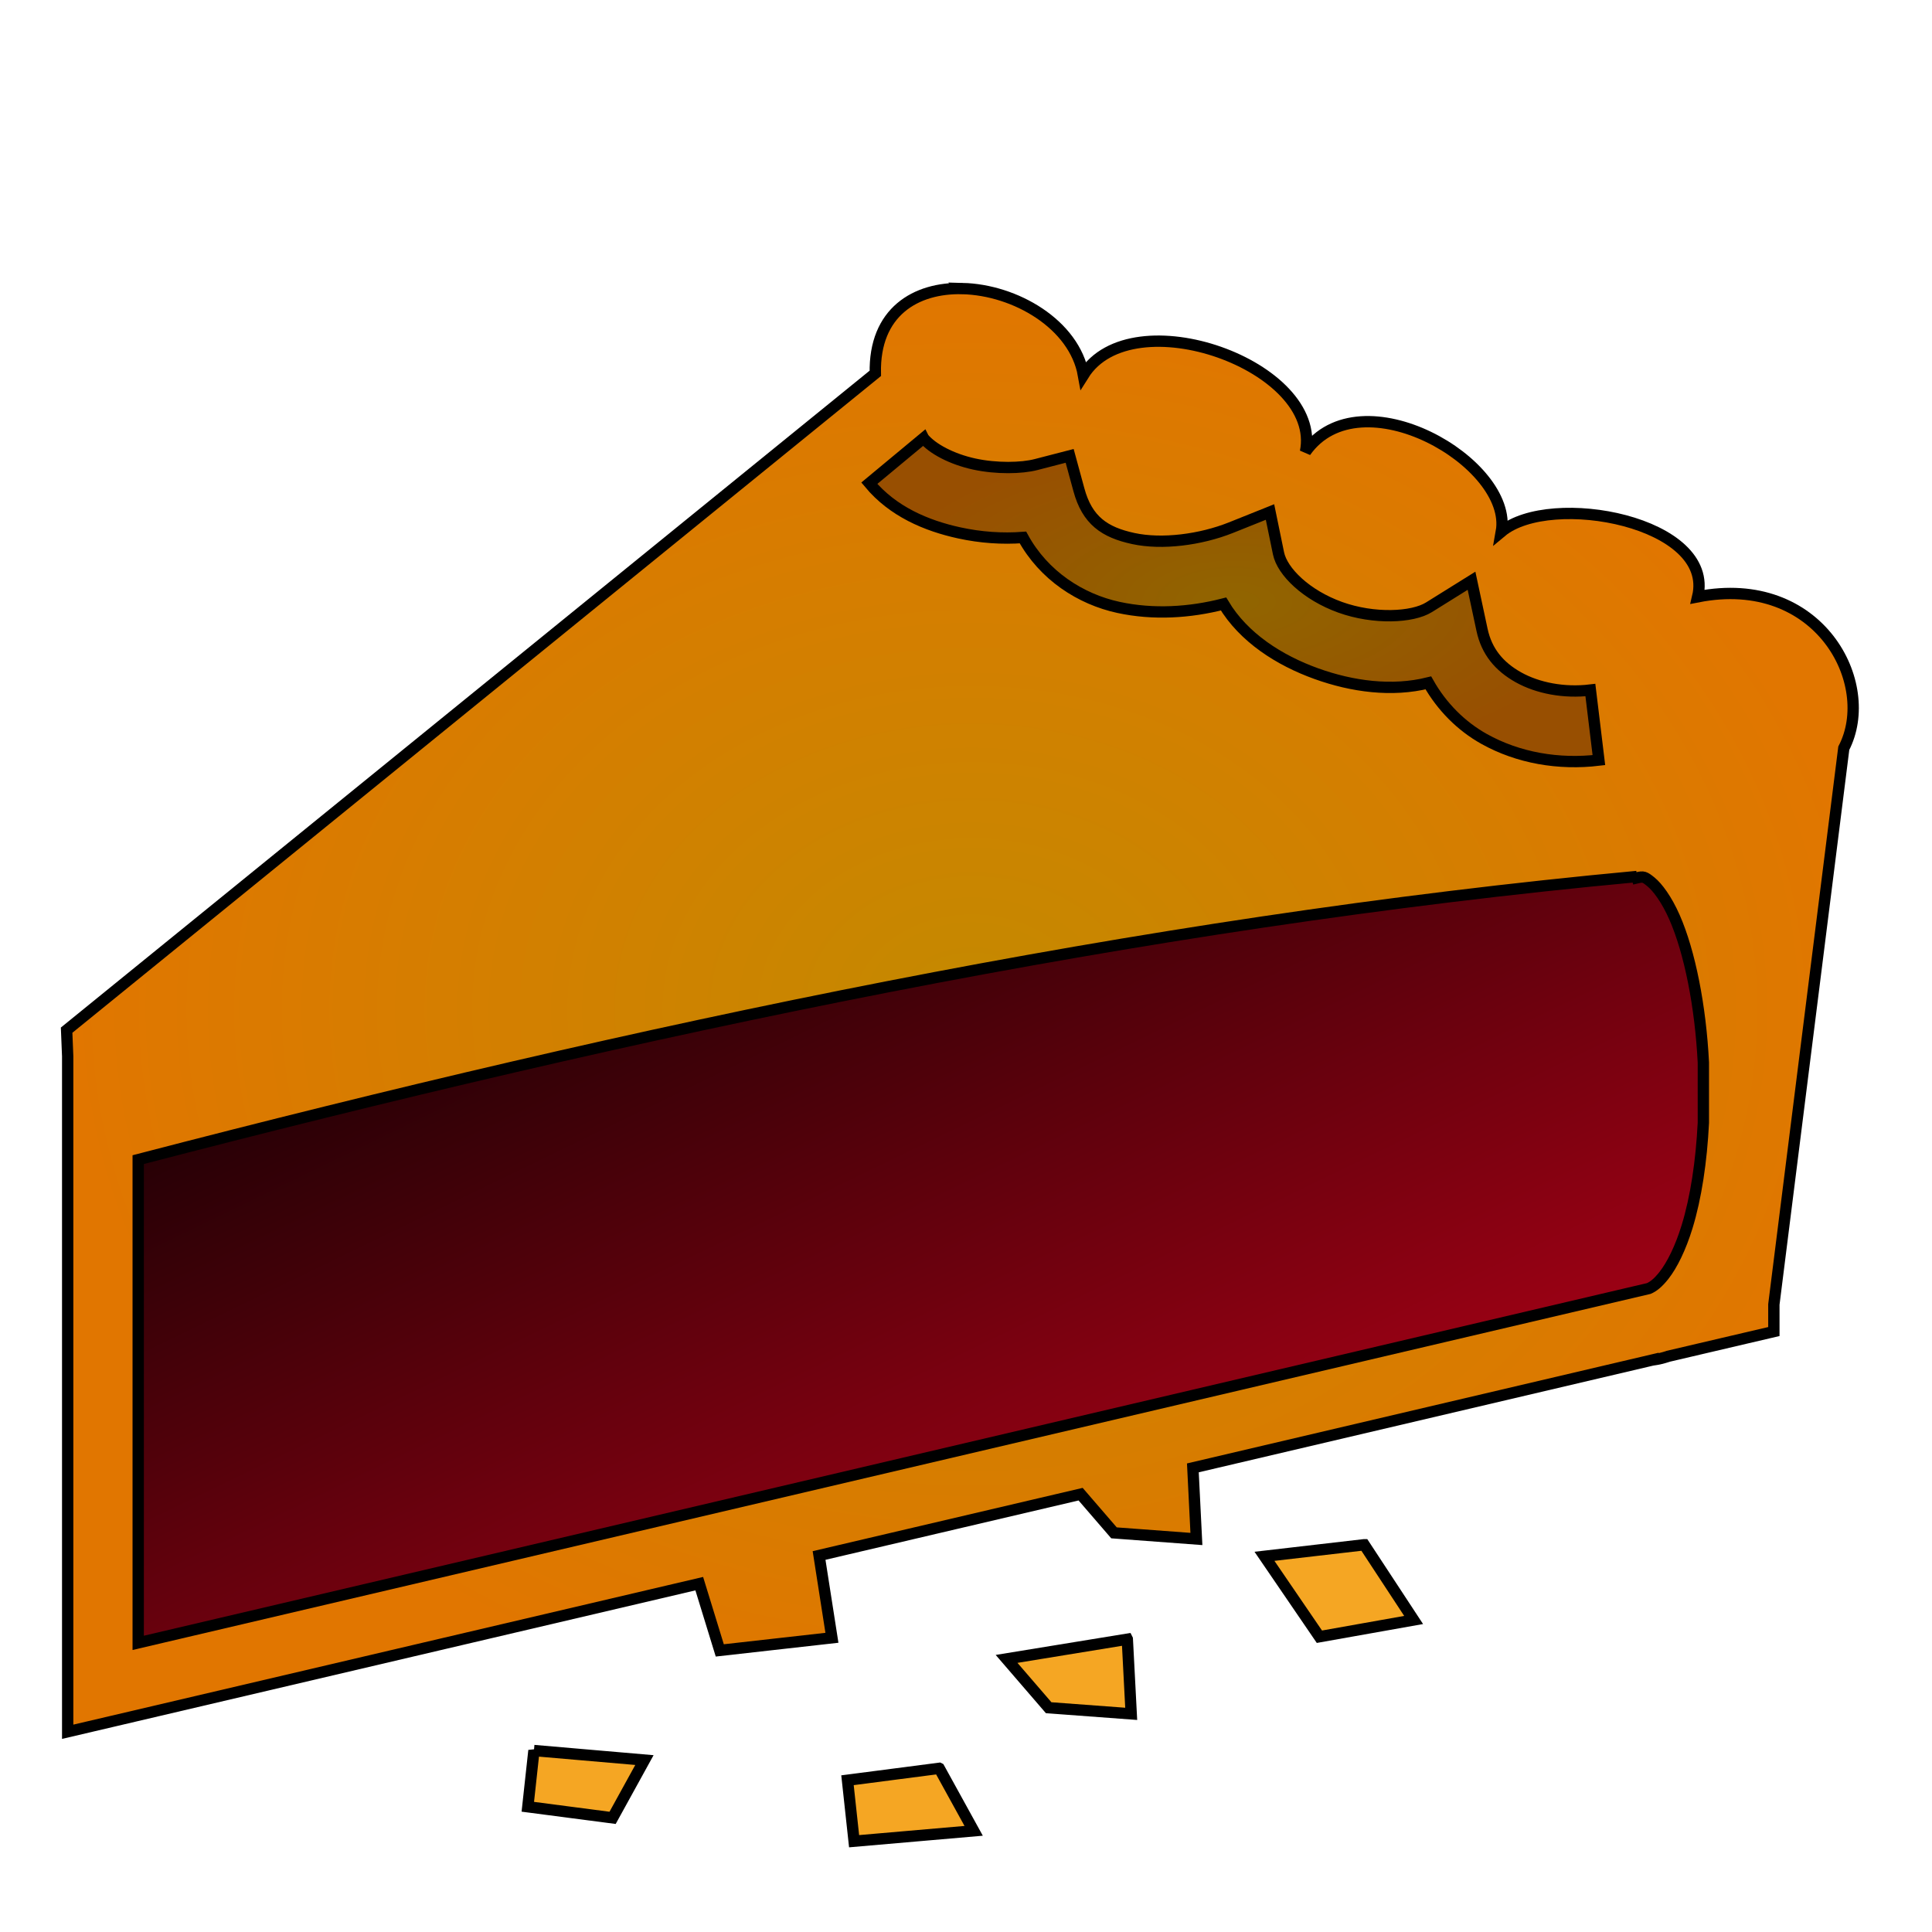 <svg xmlns="http://www.w3.org/2000/svg" viewBox="0 0 512 512" style="height: 512px; width: 512px;"><defs><radialGradient id="gradient-2"><stop offset="0%" stop-color="#c48900" stop-opacity="1"></stop><stop offset="100%" stop-color="#e17600" stop-opacity="1"></stop></radialGradient><radialGradient id="gradient-3"><stop offset="0%" stop-color="#916500" stop-opacity="1"></stop><stop offset="100%" stop-color="#984f01" stop-opacity="1"></stop></radialGradient><linearGradient x1="0" x2="1" y1="0" y2="1" id="gradient-4"><stop offset="0%" stop-color="#000000" stop-opacity="1"></stop><stop offset="100%" stop-color="#d0021b" stop-opacity="1"></stop></linearGradient><radialGradient id="gradient-9"><stop offset="0%" stop-color="#9b9b9b" stop-opacity="1"></stop><stop offset="100%" stop-color="#000000" stop-opacity="1"></stop></radialGradient><radialGradient id="gradient-10"><stop offset="0%" stop-color="#9b9b9b" stop-opacity="1"></stop><stop offset="100%" stop-color="#c9c9c9" stop-opacity="1"></stop></radialGradient><radialGradient id="gradient-11"><stop offset="0%" stop-color="#9b9b9b" stop-opacity="1"></stop><stop offset="100%" stop-color="#c9c9c9" stop-opacity="1"></stop></radialGradient><radialGradient id="gradient-12"><stop offset="0%" stop-color="#9b9b9b" stop-opacity="1"></stop><stop offset="100%" stop-color="#c9c9c9" stop-opacity="1"></stop></radialGradient><radialGradient id="gradient-13"><stop offset="0%" stop-color="#ffffff" stop-opacity="1"></stop><stop offset="100%" stop-color="#4a4a4a" stop-opacity="1"></stop></radialGradient><radialGradient id="gradient-14"><stop offset="0%" stop-color="#417505" stop-opacity="1"></stop><stop offset="100%" stop-color="#7ed321" stop-opacity="1"></stop></radialGradient><radialGradient id="gradient-15"><stop offset="0%" stop-color="#f8e71c" stop-opacity="1"></stop><stop offset="100%" stop-color="#f5a623" stop-opacity="1"></stop></radialGradient><radialGradient id="gradient-16"><stop offset="0%" stop-color="#7ed321" stop-opacity="1"></stop><stop offset="100%" stop-color="#417505" stop-opacity="1"></stop></radialGradient><radialGradient id="gradient-17"><stop offset="0%" stop-color="#f8e71c" stop-opacity="1"></stop><stop offset="100%" stop-color="#f5a623" stop-opacity="1"></stop></radialGradient><radialGradient id="gradient-18"><stop offset="0%" stop-color="#f8e71c" stop-opacity="1"></stop><stop offset="100%" stop-color="#f5a623" stop-opacity="1"></stop></radialGradient><radialGradient id="gradient-19"><stop offset="0%" stop-color="#f8e71c" stop-opacity="1"></stop><stop offset="100%" stop-color="#f5a623" stop-opacity="1"></stop></radialGradient><radialGradient id="gradient-20"><stop offset="0%" stop-color="#f8e71c" stop-opacity="1"></stop><stop offset="100%" stop-color="#f5a623" stop-opacity="1"></stop></radialGradient><radialGradient id="gradient-21"><stop offset="0%" stop-color="#f8e71c" stop-opacity="1"></stop><stop offset="100%" stop-color="#f5a623" stop-opacity="1"></stop></radialGradient><radialGradient id="gradient-22"><stop offset="0%" stop-color="#f8e71c" stop-opacity="1"></stop><stop offset="100%" stop-color="#f5a623" stop-opacity="1"></stop></radialGradient><radialGradient id="gradient-23"><stop offset="0%" stop-color="#f8e71c" stop-opacity="1"></stop><stop offset="100%" stop-color="#f5a623" stop-opacity="1"></stop></radialGradient><radialGradient id="gradient-24"><stop offset="0%" stop-color="#f8e71c" stop-opacity="1"></stop><stop offset="100%" stop-color="#f5a623" stop-opacity="1"></stop></radialGradient><radialGradient id="gradient-25"><stop offset="0%" stop-color="#f8e71c" stop-opacity="1"></stop><stop offset="100%" stop-color="#f5a623" stop-opacity="1"></stop></radialGradient><radialGradient id="gradient-26"><stop offset="0%" stop-color="#f8e71c" stop-opacity="1"></stop><stop offset="100%" stop-color="#f5a623" stop-opacity="1"></stop></radialGradient><radialGradient id="gradient-27"><stop offset="0%" stop-color="#f8e71c" stop-opacity="1"></stop><stop offset="100%" stop-color="#f5a623" stop-opacity="1"></stop></radialGradient><radialGradient id="gradient-28"><stop offset="0%" stop-color="#f8e71c" stop-opacity="1"></stop><stop offset="100%" stop-color="#f5a623" stop-opacity="1"></stop></radialGradient><radialGradient id="gradient-29"><stop offset="0%" stop-color="#f8e71c" stop-opacity="1"></stop><stop offset="100%" stop-color="#f5a623" stop-opacity="1"></stop></radialGradient><radialGradient id="gradient-30"><stop offset="0%" stop-color="#f8e71c" stop-opacity="1"></stop><stop offset="100%" stop-color="#f5a623" stop-opacity="1"></stop></radialGradient><radialGradient id="gradient-31"><stop offset="0%" stop-color="#f8e71c" stop-opacity="1"></stop><stop offset="100%" stop-color="#f5a623" stop-opacity="1"></stop></radialGradient><radialGradient id="gradient-32"><stop offset="0%" stop-color="#f8e71c" stop-opacity="1"></stop><stop offset="100%" stop-color="#f5a623" stop-opacity="1"></stop></radialGradient><radialGradient id="gradient-33"><stop offset="0%" stop-color="#7ed321" stop-opacity="1"></stop><stop offset="100%" stop-color="#417505" stop-opacity="1"></stop></radialGradient><radialGradient id="gradient-34"><stop offset="0%" stop-color="#f8e71c" stop-opacity="1"></stop><stop offset="100%" stop-color="#f5a623" stop-opacity="1"></stop></radialGradient><radialGradient id="gradient-35"><stop offset="0%" stop-color="#f8e71c" stop-opacity="1"></stop><stop offset="100%" stop-color="#f5a623" stop-opacity="1"></stop></radialGradient><radialGradient id="gradient-36"><stop offset="0%" stop-color="#f8e71c" stop-opacity="1"></stop><stop offset="100%" stop-color="#f5a623" stop-opacity="1"></stop></radialGradient></defs><g class="" transform="translate(-1,0)" style="touch-action: none;"><g><path d="M256.03 76.47C243.698 76.172 232.617 82.65 232.97 98.938L18.655 273L18.937 279.938L18.937 458.936L30.405 456.25L186.311 419.687L191.749 437.375L221.469 434.031L218.062 412.221L287.374 395.971L296.218 406.221L318.06 407.845L317.123 389.001L439.061 360.376L439.061 360.406C440.421 360.206 441.728 359.886 442.998 359.47C443.02 359.46 443.038 359.445 443.061 359.437L463.873 354.562L471.093 352.875L471.093 345.687L489.623 198.281C498.513 181.168 483.128 151.828 450.903 158.157C455.655 138.247 411.92 130.021 398.873 140.907C402.136 122.705 361.488 99.192 346.967 119.72C351.599 96.962 300.961 78.853 288.122 99.375C285.712 85.922 270.052 76.807 256.028 76.469Z" class="" fill="url(#gradient-2)" stroke="#000000" stroke-opacity="1" stroke-width="3"></path><path d="M245.75 116.125C248.086 118.935 253.192 121.667 259.156 122.969C265.12 124.269 271.778 124.099 275.531 123.124L284.471 120.811L286.907 129.749C289.117 137.952 293.759 141.079 301.345 142.719C308.931 144.359 319.113 143.059 327.189 139.843L337.564 135.687L339.814 146.624C340.814 151.51 347.204 157.716 356.157 160.937C365.111 164.157 375.307 163.667 379.687 160.937L390.97 153.905L393.75 166.905C394.977 172.657 398.284 176.635 403.406 179.499C408.529 182.363 415.486 183.711 422.469 182.874L424.719 201.437C414.084 202.711 403.335 200.874 394.279 195.812C388.222 192.424 383.094 187.284 379.529 180.968C369.892 183.368 359.364 181.954 349.843 178.528C340.063 175.011 330.58 168.994 325.249 160.06C316.315 162.348 306.689 162.974 297.405 160.967C287.359 158.794 277.609 152.529 272.093 142.435C266.653 142.84 260.938 142.472 255.187 141.215C246.477 139.315 237.617 135.567 231.374 128.06L245.749 116.122Z" class="" fill="url(#gradient-3)" stroke="#000000" stroke-opacity="1" stroke-width="3"></path><path d="M434.78 232.28L434.875 232.625C436.515 232.24 436.821 232.325 438.531 233.719C440.243 235.109 442.671 238.335 444.751 243.062C448.809 252.282 451.661 266.688 452.407 281.562L452.407 297.562C451.903 307.744 450.447 317.436 448.095 325.092C446.352 330.764 444.113 335.282 441.939 338.03C440.423 339.947 439.162 340.95 437.939 341.47L37.625 435.374L37.625 307.312C170.243 272.812 302.635 244.592 434.781 232.282Z" class="" fill="url(#gradient-4)" stroke="#000000" stroke-opacity="1" stroke-width="3"></path><path d="M362.53 409.375L336.094 412.438L350.656 433.75L375.626 429.312L362.531 409.375Z" class="selected" fill="#f5a623" stroke="#000000" stroke-opacity="1" stroke-width="3" fill-opacity="1"></path><path d="M299.75 434.405L267.75 439.625L278.906 452.563L300.781 454.188L299.751 434.406Z" class="" fill="#f5a623" stroke="#000000" stroke-opacity="1" stroke-width="3" fill-opacity="1"></path><path d="M142.5 463.905L140.875 478.813L163.345 481.75L171.781 466.437L142.501 463.907Z" class="" fill="#f5a623" fill-opacity="1" stroke="#000000" stroke-opacity="1" stroke-width="3"></path><path d="M249.906 468.625L225.594 471.781L227.344 487.939L259.031 485.189L249.907 468.626Z" class="" fill="#f5a623" stroke="#000000" stroke-opacity="1" stroke-width="3" fill-opacity="1"></path></g></g></svg>